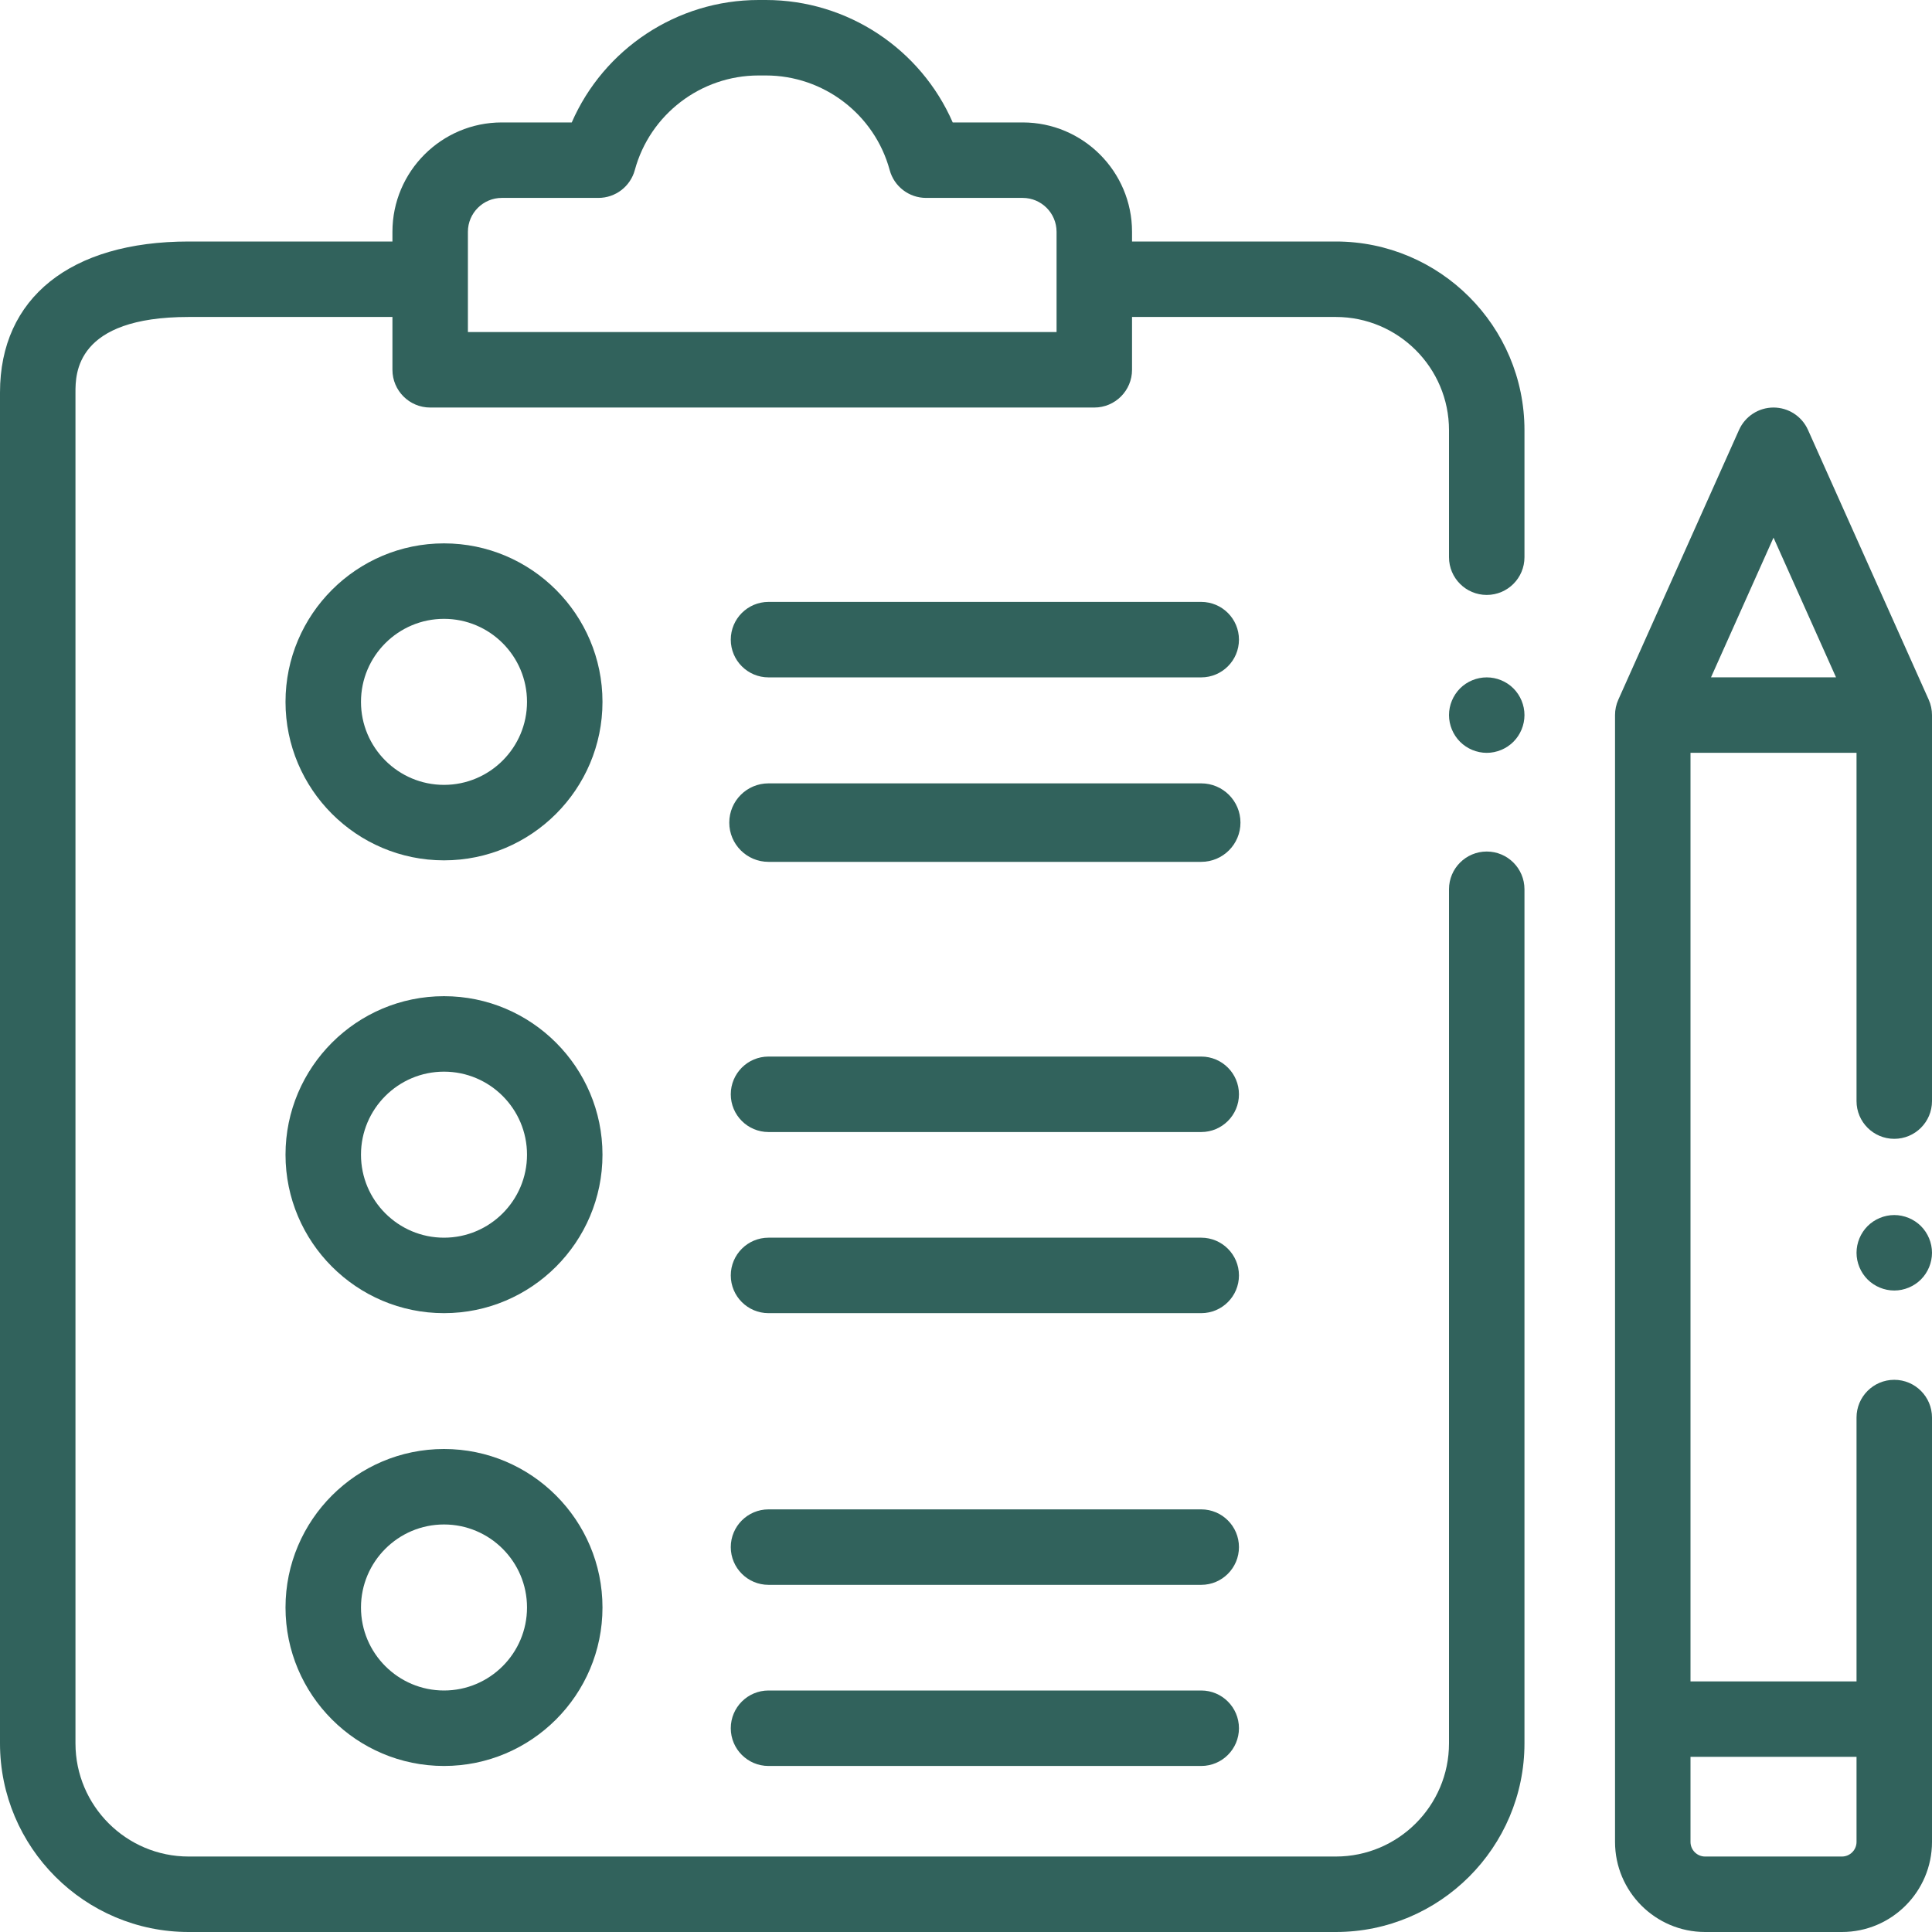 <?xml version="1.0" encoding="UTF-8" standalone="no"?>
<!DOCTYPE svg PUBLIC "-//W3C//DTD SVG 1.1//EN" "http://www.w3.org/Graphics/SVG/1.1/DTD/svg11.dtd">
<svg version="1.1" xmlns="http://www.w3.org/2000/svg" xmlns:xlink="http://www.w3.org/1999/xlink" preserveAspectRatio="xMidYMid meet" viewBox="0 0 640 640" width="640" height="640"><defs><path d="M375 80C375 78.07 375 77 375 76.78C375 56.81 358.75 40.56 338.78 40.56C336.46 40.56 317.92 40.56 315.6 40.56C305.02 16.27 280.8 0 253.71 0C253.46 0 251.54 0 251.29 0C224.2 0 199.98 16.27 189.4 40.56C187.08 40.56 168.54 40.56 166.22 40.56C146.25 40.56 130 56.81 130 76.78C130 77 130 78.07 130 80C89.5 80 67 80 62.5 80C23.36 80 0 98.69 0 130C0 174.75 0 532.75 0 577.5C0 611.96 28.04 640 62.5 640C100.5 640 404.5 640 442.5 640C476.96 640 505 611.96 505 577.5C505 549.21 505 322.88 505 294.58C505 287.68 499.4 282.08 492.5 282.08C485.6 282.08 480 287.68 480 294.58C480 322.88 480 549.21 480 577.5C480 598.18 463.18 615 442.5 615C404.5 615 100.5 615 62.5 615C41.82 615 25 598.18 25 577.5C25 532.75 25 174.75 25 130C25 123.82 25 105 62.5 105C67 105 89.5 105 130 105C130 115.5 130 121.33 130 122.5C130 129.4 135.6 135 142.5 135C164.5 135 340.5 135 362.5 135C369.4 135 375 129.4 375 122.5C375 121.33 375 115.5 375 105C415.5 105 438 105 442.5 105C463.18 105 480 121.82 480 142.5C480 146.71 480 180.38 480 184.58C480 191.49 485.6 197.08 492.5 197.08C499.4 197.08 505 191.49 505 184.58C505 180.38 505 146.71 505 142.5C505 108.04 476.96 80 442.5 80C433.5 80 411 80 375 80ZM350 110L155 110C155 90.07 155 79 155 76.78C155 70.6 160.03 65.56 166.22 65.56C169.42 65.56 195.02 65.56 198.22 65.56C203.87 65.56 208.81 61.78 210.29 56.34C215.29 37.89 232.16 25 251.29 25C251.54 25 253.46 25 253.71 25C272.84 25 289.71 37.89 294.72 56.34C296.19 61.78 301.14 65.56 306.78 65.56C309.98 65.56 335.58 65.56 338.78 65.56C344.97 65.56 350 70.6 350 76.78C350 81.21 350 92.28 350 110Z" id="apzftriPE"></path><path d="M483.66 228.04C481.34 230.38 480 233.59 480 236.88C480 240.18 481.34 243.39 483.66 245.72C485.99 248.05 489.21 249.39 492.5 249.39C495.79 249.39 499.01 248.05 501.34 245.72C503.66 243.4 505 240.18 505 236.88C505 233.59 503.66 230.36 501.34 228.04C499.01 225.71 495.79 224.39 492.5 224.39C489.21 224.39 485.99 225.71 483.66 228.04Z" id="b1IHV9nWXp"></path><path d="M618.66 406.16C616.34 408.49 615 411.71 615 415C615 418.29 616.34 421.51 618.66 423.84C620.99 426.16 624.21 427.5 627.5 427.5C630.79 427.5 634.01 426.16 636.34 423.84C638.66 421.51 640 418.29 640 415C640 411.71 638.66 408.49 636.34 406.16C634.01 403.84 630.79 402.5 627.5 402.5C624.21 402.5 620.99 403.84 618.66 406.16Z" id="c222AllkEg"></path><path d="M598.91 142.39C596.89 137.9 592.43 135 587.5 135C582.57 135 578.11 137.9 576.09 142.39C572.09 151.33 540.09 222.84 536.09 231.78C535.37 233.38 535 235.12 535 236.88C535 274.21 535 572.83 535 610.16C535 626.61 548.39 640 564.84 640C569.37 640 605.62 640 610.16 640C626.61 640 640 626.61 640 610.16C640 596.1 640 483.64 640 469.58C640 462.68 634.4 457.08 627.5 457.08C620.6 457.08 615 462.68 615 469.58C615 475.41 615 504.54 615 556.98L560 556.98L560 249.38L615 249.38C615 318.6 615 357.06 615 364.75C615 371.66 620.6 377.25 627.5 377.25C634.4 377.25 640 371.66 640 364.75C640 351.96 640 249.67 640 236.88C640 235.12 639.63 233.38 638.91 231.78C638.91 231.78 602.91 151.33 598.91 142.39ZM587.5 178.1L608.21 224.38L566.79 224.38L587.5 178.1ZM615 581.98C615 598.89 615 608.28 615 610.16C615 612.83 612.83 615 610.16 615C605.63 615 569.38 615 564.84 615C562.17 615 560 612.83 560 610.16C560 608.28 560 598.89 560 581.98L615 581.98Z" id="dJkz2FUzG"></path><path d="M94.58 232.5C94.58 261.45 118.13 285 147.08 285C176.03 285 199.58 261.45 199.58 232.5C199.58 203.55 176.03 180 147.08 180C118.13 180 94.58 203.55 94.58 232.5ZM119.58 232.5C119.58 217.33 131.92 205 147.08 205C162.25 205 174.58 217.33 174.58 232.5C174.58 247.67 162.25 260 147.08 260C131.92 260 119.58 247.67 119.58 232.5Z" id="g2BJBW54SJ"></path><path d="M94.58 382.5C94.58 411.45 118.13 435 147.08 435C176.03 435 199.58 411.45 199.58 382.5C199.58 353.55 176.03 330 147.08 330C118.13 330 94.58 353.55 94.58 382.5ZM119.58 382.5C119.58 367.33 131.92 355 147.08 355C162.25 355 174.58 367.33 174.58 382.5C174.58 397.67 162.25 410 147.08 410C131.92 410 119.58 397.67 119.58 382.5Z" id="devoDJxQL"></path><path d="M94.58 532.5C94.58 561.45 118.13 585 147.08 585C176.03 585 199.58 561.45 199.58 532.5C199.58 503.55 176.03 480 147.08 480C118.13 480 94.58 503.55 94.58 532.5ZM119.58 532.5C119.58 517.33 131.92 505 147.08 505C162.25 505 174.58 517.33 174.58 532.5C174.58 547.67 162.25 560 147.08 560C131.92 560 119.58 547.67 119.58 532.5Z" id="bCe7Bpw9"></path><path d="M254.58 260C247.68 260 242.08 265.6 242.08 272.5C242.08 279.4 247.68 285 254.58 285C268.92 285 383.59 285 397.92 285C404.82 285 410.42 279.4 410.42 272.5C410.42 265.6 404.82 260 397.92 260C369.25 260 268.92 260 254.58 260Z" id="a9gSFQmU6"></path><path d="M254.58 199.39C247.68 199.39 242.08 204.99 242.08 211.89C242.08 218.79 247.68 224.39 254.58 224.39C268.92 224.39 383.59 224.39 397.92 224.39C404.82 224.39 410.42 218.79 410.42 211.89C410.42 204.99 404.82 199.39 397.92 199.39C369.25 199.39 268.92 199.39 254.58 199.39Z" id="aEE9hYF97"></path><path d="M254.58 410C247.68 410 242.08 415.6 242.08 422.5C242.08 429.4 247.68 435 254.58 435C268.92 435 383.59 435 397.92 435C404.82 435 410.42 429.4 410.42 422.5C410.42 415.6 404.82 410 397.92 410C369.25 410 268.92 410 254.58 410Z" id="c20gEcL6v"></path><path d="M254.58 350C247.68 350 242.08 355.6 242.08 362.5C242.08 369.4 247.68 375 254.58 375C268.92 375 383.59 375 397.92 375C404.82 375 410.42 369.4 410.42 362.5C410.42 355.6 404.82 350 397.92 350C369.25 350 268.92 350 254.58 350Z" id="e3G4ZmVWS"></path><path d="M254.58 560C247.68 560 242.08 565.6 242.08 572.5C242.08 579.4 247.68 585 254.58 585C268.92 585 383.59 585 397.92 585C404.82 585 410.42 579.4 410.42 572.5C410.42 565.6 404.82 560 397.92 560C369.25 560 268.92 560 254.58 560Z" id="b1zzEhVDsA"></path><path d="M254.58 500C247.68 500 242.08 505.6 242.08 512.5C242.08 519.4 247.68 525 254.58 525C268.92 525 383.59 525 397.92 525C404.82 525 410.42 519.4 410.42 512.5C410.42 505.6 404.82 500 397.92 500C369.25 500 268.92 500 254.58 500Z" id="cMtAzqY9k"></path></defs><g><g><g><use xlink:href="#apzftriPE" opacity="1" fill="#31625c" fill-opacity="1"></use><g><use xlink:href="#apzftriPE" opacity="1" fill-opacity="0" stroke="#000000" stroke-width="1" stroke-opacity="0"></use></g></g><g><use xlink:href="#b1IHV9nWXp" opacity="1" fill="#31625c" fill-opacity="1"></use><g><use xlink:href="#b1IHV9nWXp" opacity="1" fill-opacity="0" stroke="#000000" stroke-width="1" stroke-opacity="0"></use></g></g><g><use xlink:href="#c222AllkEg" opacity="1" fill="#31625c" fill-opacity="1"></use><g><use xlink:href="#c222AllkEg" opacity="1" fill-opacity="0" stroke="#000000" stroke-width="1" stroke-opacity="0"></use></g></g><g><use xlink:href="#dJkz2FUzG" opacity="1" fill="#31625c" fill-opacity="1"></use><g><use xlink:href="#dJkz2FUzG" opacity="1" fill-opacity="0" stroke="#000000" stroke-width="1" stroke-opacity="0"></use></g></g><g><use xlink:href="#g2BJBW54SJ" opacity="1" fill="#31625c" fill-opacity="1"></use><g><use xlink:href="#g2BJBW54SJ" opacity="1" fill-opacity="0" stroke="#000000" stroke-width="1" stroke-opacity="0"></use></g></g><g><use xlink:href="#devoDJxQL" opacity="1" fill="#31625c" fill-opacity="1"></use><g><use xlink:href="#devoDJxQL" opacity="1" fill-opacity="0" stroke="#000000" stroke-width="1" stroke-opacity="0"></use></g></g><g><use xlink:href="#bCe7Bpw9" opacity="1" fill="#31625c" fill-opacity="1"></use><g><use xlink:href="#bCe7Bpw9" opacity="1" fill-opacity="0" stroke="#000000" stroke-width="1" stroke-opacity="0"></use></g></g><g><use xlink:href="#a9gSFQmU6" opacity="1" fill="#31625c" fill-opacity="1"></use><g><use xlink:href="#a9gSFQmU6" opacity="1" fill-opacity="0" stroke="#31625c" stroke-width="1" stroke-opacity="1"></use></g></g><g><use xlink:href="#aEE9hYF97" opacity="1" fill="#31625c" fill-opacity="1"></use><g><use xlink:href="#aEE9hYF97" opacity="1" fill-opacity="0" stroke="#000000" stroke-width="1" stroke-opacity="0"></use></g></g><g><use xlink:href="#c20gEcL6v" opacity="1" fill="#31625c" fill-opacity="1"></use><g><use xlink:href="#c20gEcL6v" opacity="1" fill-opacity="0" stroke="#000000" stroke-width="1" stroke-opacity="0"></use></g></g><g><use xlink:href="#e3G4ZmVWS" opacity="1" fill="#31625c" fill-opacity="1"></use><g><use xlink:href="#e3G4ZmVWS" opacity="1" fill-opacity="0" stroke="#000000" stroke-width="1" stroke-opacity="0"></use></g></g><g><use xlink:href="#b1zzEhVDsA" opacity="1" fill="#31625c" fill-opacity="1"></use><g><use xlink:href="#b1zzEhVDsA" opacity="1" fill-opacity="0" stroke="#000000" stroke-width="1" stroke-opacity="0"></use></g></g><g><use xlink:href="#cMtAzqY9k" opacity="1" fill="#31625c" fill-opacity="1"></use><g><use xlink:href="#cMtAzqY9k" opacity="1" fill-opacity="0" stroke="#000000" stroke-width="1" stroke-opacity="0"></use></g></g></g></g></svg>